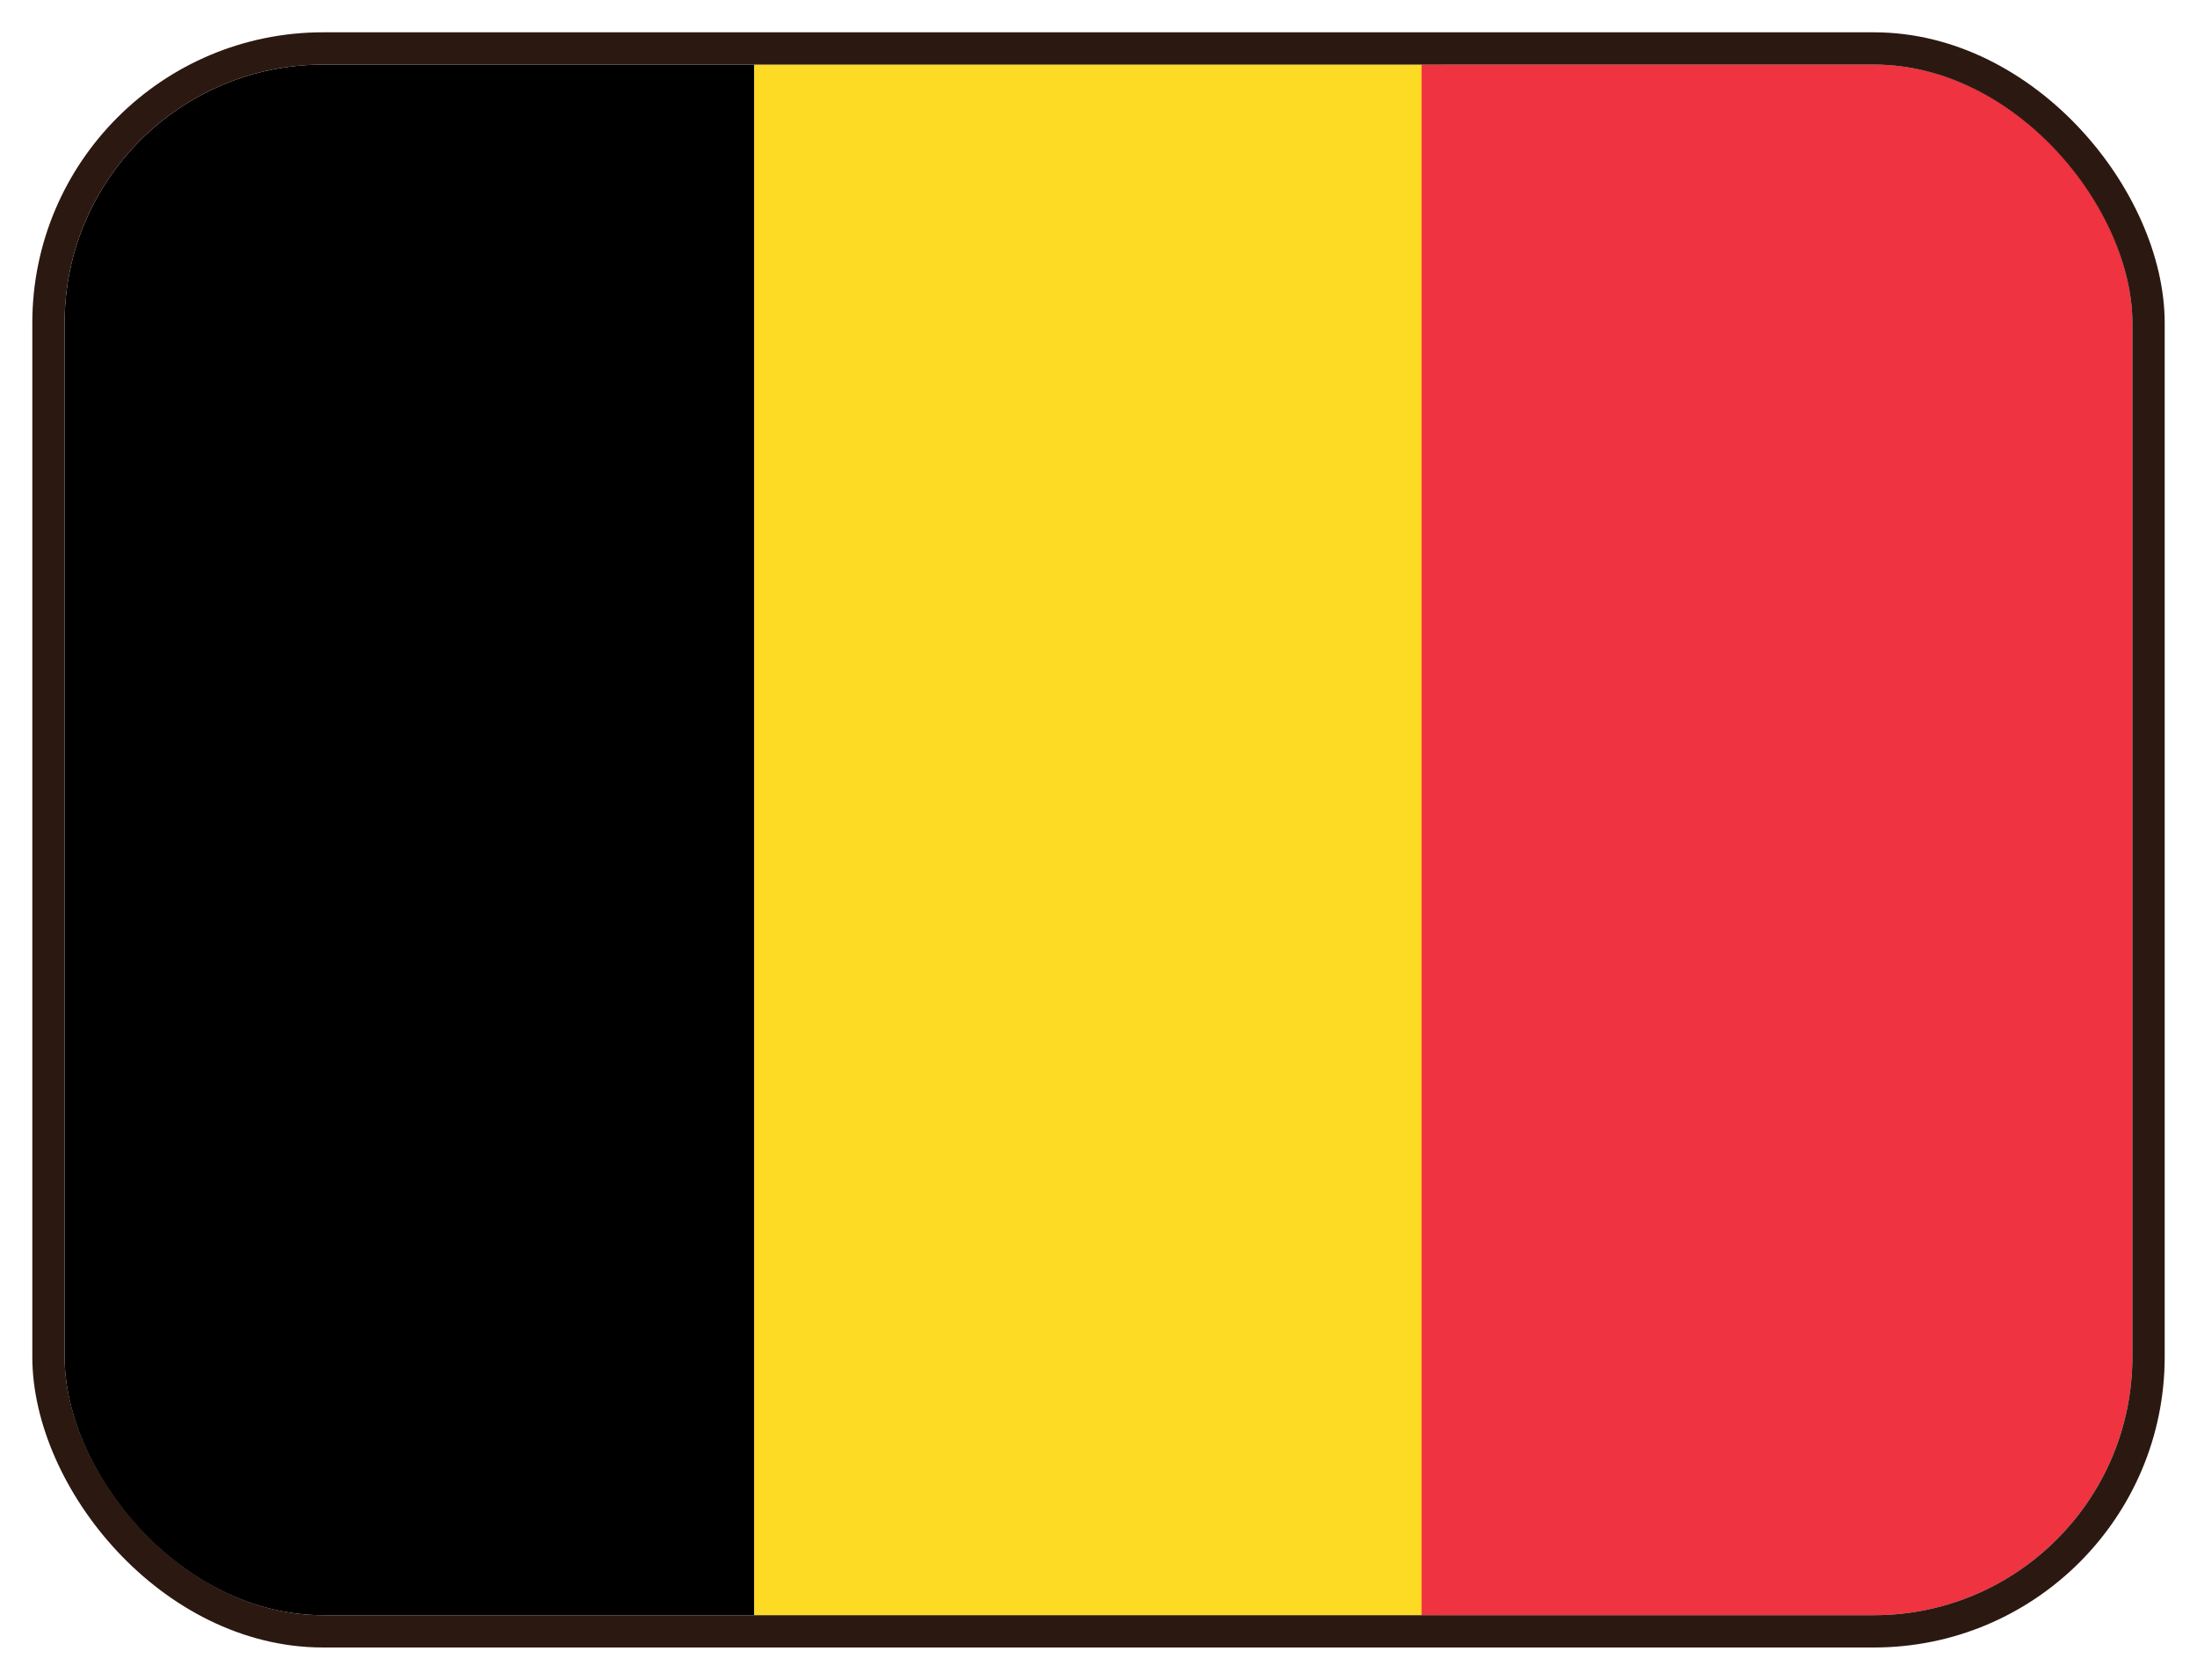 <svg viewBox="0 0 34 26" fill="none" xmlns="http://www.w3.org/2000/svg">
<g clip-path="url(#clip0_1475_12260)">
<path fill-rule="evenodd" clip-rule="evenodd" d="M11.67 25H22.34V1H11.67V25Z" fill="#FDDA24"/>
<path fill-rule="evenodd" clip-rule="evenodd" d="M22 25H33V1H22V25Z" fill="#EF3340"/>
<path fill-rule="evenodd" clip-rule="evenodd" d="M1 25H11.67V1H1V25Z" fill="black"/>
</g>
<rect x="0.75" y="0.75" width="32.5" height="24.5" rx="4.25" stroke="#2B1911" stroke-width="0.5"/>
<defs>
<clipPath id="clip0_1475_12260">
<rect x="1" y="1" width="32" height="24" rx="4" fill="white"/>
</clipPath>
</defs>
</svg>

